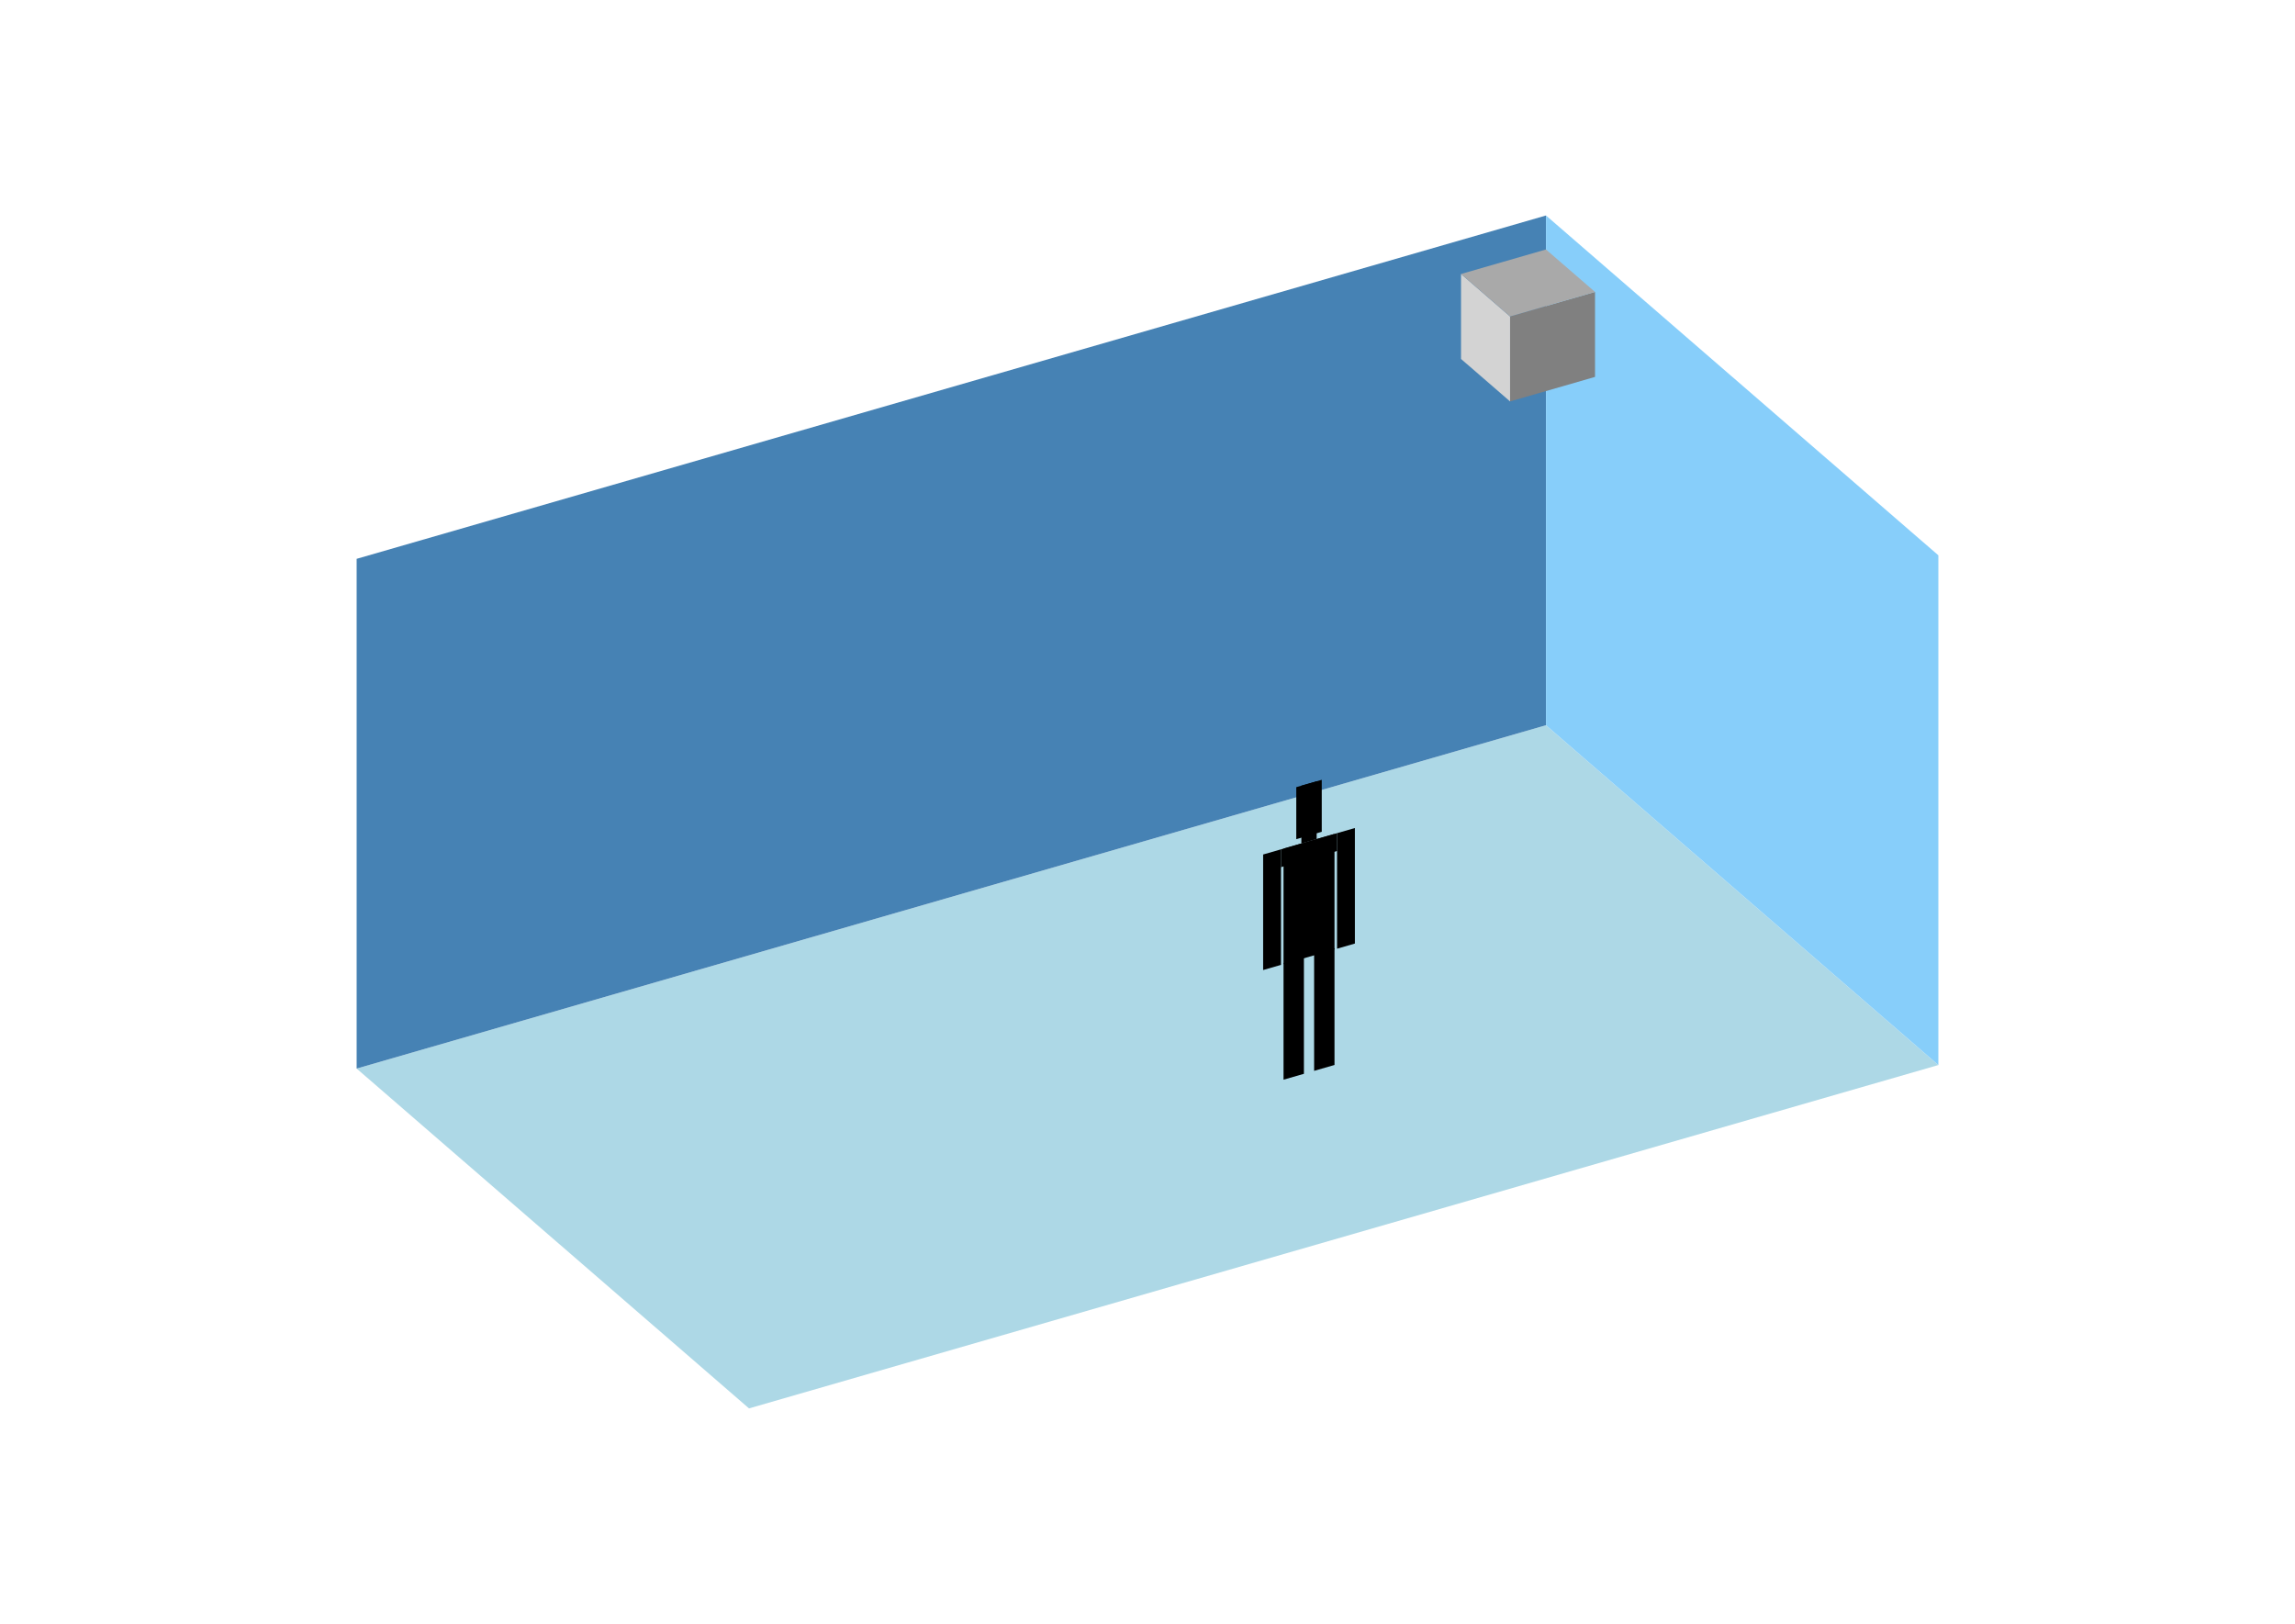 <?xml version="1.0" encoding="UTF-8"?>
<svg
  xmlns="http://www.w3.org/2000/svg"
  width="848"
  height="600"
  style="background-color:white"
>
  <polygon fill="lightblue" points="276.762,520.38 131.778,394.82 571.238,267.959 716.222,393.519" />
  <polygon fill="steelblue" points="131.778,394.82 131.778,206.481 571.238,79.62 571.238,267.959" />
  <polygon fill="lightskyblue" points="716.222,393.519 716.222,205.18 571.238,79.62 571.238,267.959" />
  <polygon fill="grey" points="557.971,148.322 557.971,116.932 589.361,107.871 589.361,139.261" />
  <polygon fill="lightgrey" points="557.971,148.322 557.971,116.932 539.848,101.237 539.848,132.627" />
  <polygon fill="darkgrey" points="557.971,116.932 539.848,101.237 571.238,92.176 589.361,107.871" />
  <polygon fill="hsl(288.0,50.0%,52.578%)" points="474.264,398.93 474.264,355.813 481.797,353.638 481.797,396.756" />
  <polygon fill="hsl(288.0,50.0%,52.578%)" points="493.098,393.493 493.098,350.376 485.564,352.551 485.564,395.668" />
  <polygon fill="hsl(288.0,50.0%,52.578%)" points="466.73,358.415 466.73,315.724 473.322,313.821 473.322,356.512" />
  <polygon fill="hsl(288.0,50.0%,52.578%)" points="494.04,350.531 494.04,307.841 500.631,305.938 500.631,348.628" />
  <polygon fill="hsl(288.0,50.0%,52.578%)" points="473.322,320.413 473.322,313.821 494.04,307.841 494.04,314.433" />
  <polygon fill="hsl(288.0,50.0%,52.578%)" points="474.264,356.24 474.264,313.55 493.098,308.113 493.098,350.803" />
  <polygon fill="hsl(288.0,50.0%,52.578%)" points="478.972,310.056 478.972,290.845 488.389,288.127 488.389,307.337" />
  <polygon fill="hsl(288.0,50.0%,52.578%)" points="480.856,311.647 480.856,290.302 486.506,288.67 486.506,310.016" />
</svg>
